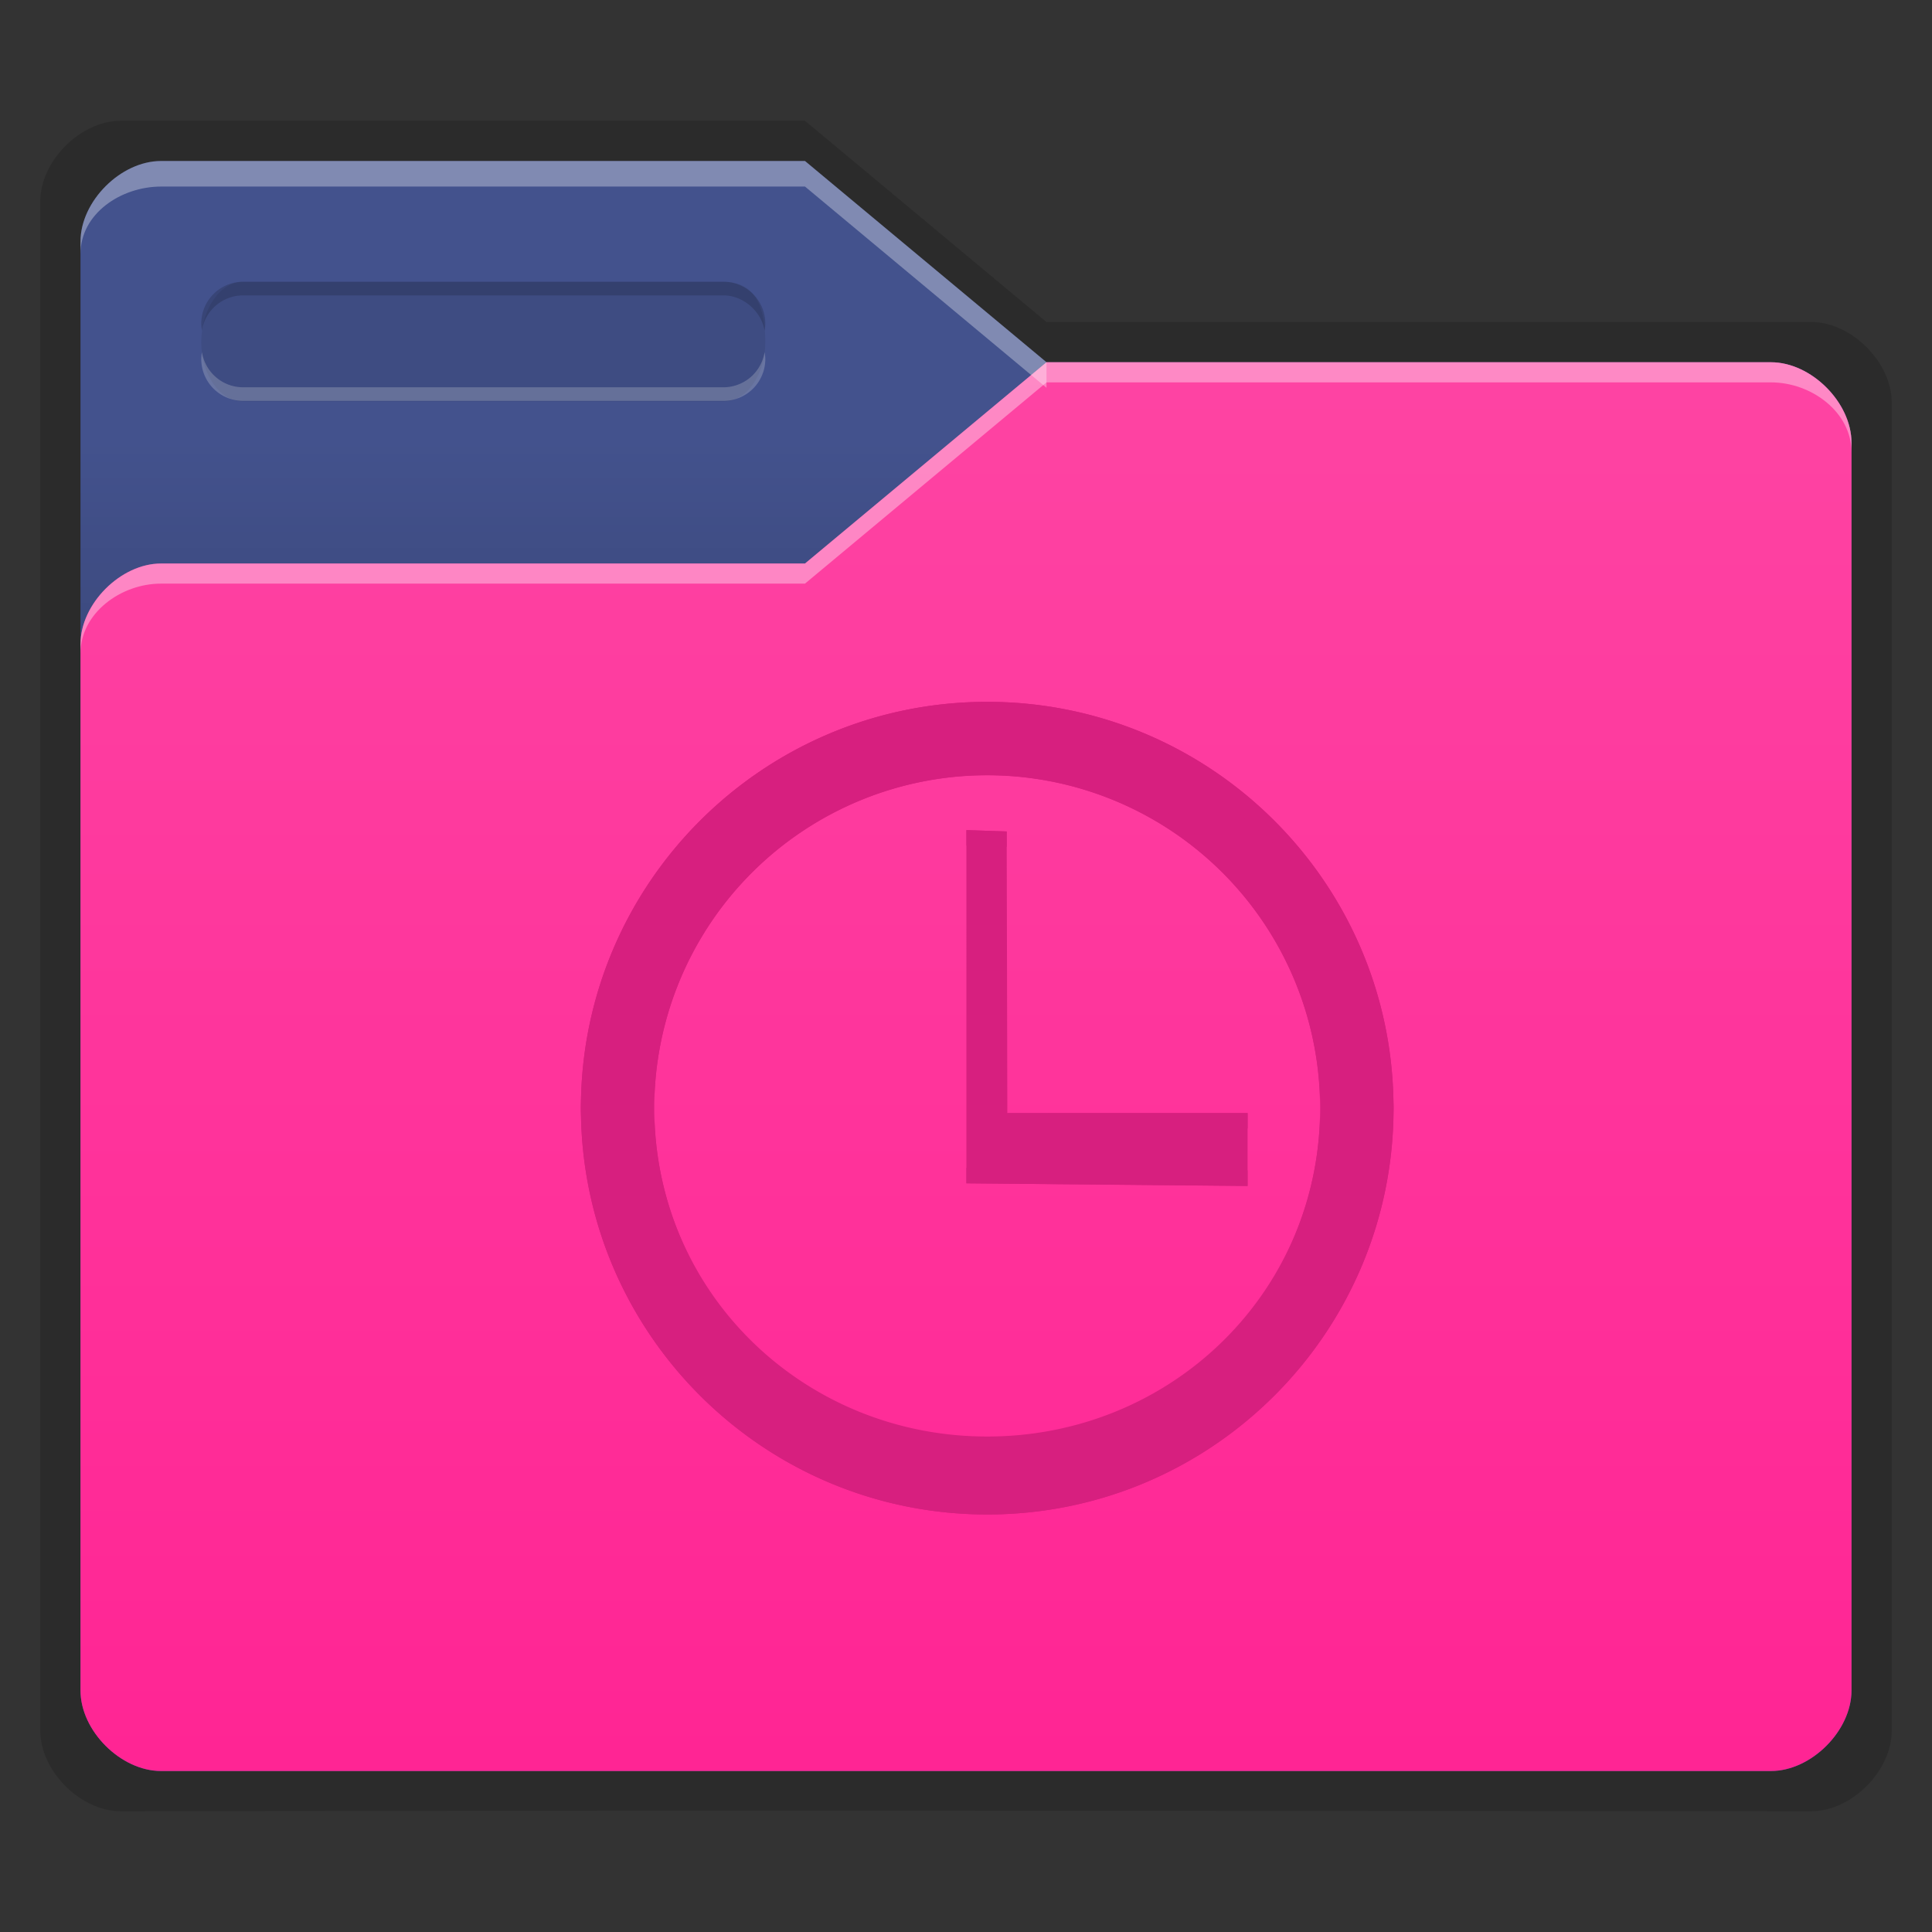 <svg xmlns:osb="http://www.openswatchbook.org/uri/2009/osb" xmlns="http://www.w3.org/2000/svg" xmlns:xlink="http://www.w3.org/1999/xlink" height="48" viewBox="0 0 48 48" width="48"><rect x="0" y="0" width="48" height="48" fill="#333333" stroke="none"/><title>Template icons dark</title><defs><linearGradient id="f" osb:paint="solid"><stop offset="0" stop-color="#fff"/></linearGradient><linearGradient id="c" osb:paint="solid"><stop offset="0" stop-opacity=".152"/></linearGradient><linearGradient id="e"><stop offset="0" stop-color="#fff" stop-opacity=".128"/><stop offset="1" stop-color="#fff" stop-opacity=".392"/></linearGradient><linearGradient id="a"><stop offset="0" stop-color="#fe44a3"/><stop offset="1" stop-color="#ff2594"/></linearGradient><linearGradient id="b" osb:paint="solid"><stop offset="0" stop-color="#43528d"/></linearGradient><linearGradient id="d"><stop offset="0" stop-opacity="0"/><stop offset=".25" stop-opacity=".091"/><stop offset="1" stop-opacity="0"/></linearGradient><linearGradient id="j" osb:paint="solid"><stop offset="0" stop-color="#d71f7f"/></linearGradient><linearGradient id="g"><stop offset="0" stop-color="#404552" stop-opacity="0"/><stop offset="1" stop-color="#404552" stop-opacity=".839"/></linearGradient><linearGradient id="h"><stop offset="0" stop-color="#404552" stop-opacity=".036"/><stop offset="1" stop-color="#404552" stop-opacity=".979"/></linearGradient><linearGradient id="i"><stop offset="0" stop-color="#828282"/><stop offset=".253" stop-color="#fff"/><stop offset=".522" stop-color="#717171"/><stop offset=".785" stop-color="#717171"/><stop offset="1" stop-color="#4c4c4c"/></linearGradient><linearGradient xlink:href="#c" id="k" gradientUnits="userSpaceOnUse" gradientTransform="matrix(1.02 0 0 1.03 422.062 -69.829)" x1="64.666" y1="133.777" x2="88.203" y2="133.777"/><linearGradient xlink:href="#b" id="l" gradientUnits="userSpaceOnUse" gradientTransform="matrix(1.02 0 0 1.03 422.062 -69.829)" x1="64.666" y1="133.777" x2="88.203" y2="133.777"/><linearGradient xlink:href="#d" id="m" gradientUnits="userSpaceOnUse" gradientTransform="translate(480)" x1="13" y1="17" x2="13" y2="11"/><linearGradient xlink:href="#a" id="n" gradientUnits="userSpaceOnUse" gradientTransform="translate(480)" x1="32" y1="9" x2="32" y2="43.691"/><linearGradient xlink:href="#j" id="q" gradientUnits="userSpaceOnUse" gradientTransform="matrix(.43 0 0 .43 213.02 -45.046)" x1="428" y1="172" x2="468.094" y2="172"/><linearGradient xlink:href="#j" id="p" gradientUnits="userSpaceOnUse" gradientTransform="matrix(.43 0 0 .43 -37.894 -44.186)" x1="428" y1="182" x2="468.094" y2="182"/><linearGradient xlink:href="#j" id="o" gradientUnits="userSpaceOnUse" gradientTransform="matrix(.43 0 0 .43 311.281 -46.965)" x1="428" y1="172" x2="468.094" y2="172"/></defs><path d="M483 3c-1 0-2 1-2 2v38c0 1 1 2 2 2 13.214-.033 41 0 42 0s2-.997 2-2V10c0-1-1-2-2-2h-19l-6-5z" style="marker:none" fill="url(#k)" paint-order="fill markers stroke" transform="translate(-480)"/><path style="marker:none" d="M484 4c-1 0-2 1-2 2v36c0 1 1 2 2 2h40c1 0 2-.997 2-2V11c0-1-1-2-2-2h-18l-6-5z" fill="url(#l)" paint-order="fill markers stroke" transform="translate(-480)"/><path d="M484 4c-1 0-2 1-2 2v36c0 1 1 2 2 2h40c1 0 2-.997 2-2V11c0-1-1-2-2-2h-18l-6-5z" fill="url(#m)" transform="translate(-480)"/><path style="marker:none" d="M524 9c1 0 2 1 2 2v31c0 1-1 2-2 2h-40c-1 0-2-.997-2-2V16c0-1 1-2 2-2h16l6-5z" fill="url(#n)" paint-order="fill markers stroke" transform="translate(-480)"/><path d="M4 4C3 4 2 5 2 6v.309c0-1 1-1.672 2-1.674h16l6 5V9l-6-5z" fill="#fff" fill-opacity=".328"/><path d="M26 9l-6 5H4c-1 0-2 1-2 2v.234c0-1 1-1.734 2-1.734h16l6-5h18c1 0 2 .734 2 1.734V11c0-1-1-2-2-2z" fill="#fff" fill-opacity=".37"/><path d="M6.042 7h11.93c.571 0 1.042.31 1.042 1.5 0 .818-.465 1.476-1.042 1.476H6.042C5.465 9.976 5 9.318 5 8.5 5 7.684 5.465 7 6.042 7z" style="isolation:auto;mix-blend-mode:normal;marker:none" color="#000" display="block" overflow="visible" fill-opacity=".078" paint-order="fill markers stroke"/><path d="M6.042 7A1.04 1.04 0 0 0 5 8.043c0 .058.008.113.017.169a1.037 1.037 0 0 1 1.025-.873h11.93c.519 0 .952.427 1.024.873.01-.056.018-.111.018-.17A1.04 1.04 0 0 0 17.972 7z" style="isolation:auto;mix-blend-mode:normal;marker:none" color="#000" display="block" overflow="visible" fill-opacity=".157" paint-order="fill markers stroke"/><path style="isolation:auto;mix-blend-mode:normal;marker:none" d="M17.972 9.96a1.04 1.04 0 0 0 1.042-1.042c0-.058-.008-.114-.018-.17a1.037 1.037 0 0 1-1.024.874H6.042c-.52 0-.944-.378-1.025-.873A1.044 1.044 0 0 0 5 8.918 1.04 1.04 0 0 0 6.042 9.96z" color="#000" display="block" overflow="visible" fill="#e7e7e7" fill-opacity=".235" paint-order="fill markers stroke"/><path style="marker:none" d="M504.527 17.437c-5.575 0-10.095 4.52-10.095 10.095 0 5.575 4.52 10.095 10.095 10.095 5.575 0 10.095-4.52 10.095-10.095 0-5.575-4.52-10.095-10.095-10.095zm0 1.822a8.272 8.272 0 1 1 0 16.545 8.272 8.272 0 0 1 0-16.545zm-.517 1.365V29.4l6.986.065v-1.811h-5.969l-.016-6.996z" color="#000" fill="url(#o)" fill-rule="evenodd" transform="translate(-480)"/><path style="marker:none" d="M504.527 18.895a8.273 8.273 0 0 0-8.273 8.272c0 .061.004.122.004.183a8.27 8.27 0 0 1 16.536 0c0-.061.005-.122.005-.183a8.273 8.273 0 0 0-8.272-8.272zm-10.09 8.445c0 .064-.004.128-.004.192 0 5.575 4.52 10.095 10.095 10.095 5.575 0 10.095-4.52 10.095-10.095 0-.064-.004-.128-.005-.192-.103 5.487-4.58 9.675-10.09 9.675-5.511 0-9.988-4.188-10.09-9.675zm9.573 1.675v.384l6.986.065v-.384z" color="#000" fill="url(#p)" fill-rule="evenodd" transform="translate(-480)"/><path style="marker:none" d="M504.527 17.437c-5.575 0-10.095 4.52-10.095 10.095 0 .064.004.128.004.192.103-5.486 4.58-9.515 10.09-9.515 5.512 0 9.988 4.029 10.09 9.515 0-.064.005-.128.005-.192 0-5.575-4.52-10.095-10.095-10.095zm-.517 3.187v.384l1.001.032v-.383zm-7.751 7.09c0 .061-.004.122-.004.183a8.272 8.272 0 0 0 8.272 8.272 8.272 8.272 0 0 0 8.273-8.272c0-.061-.004-.122-.005-.183-.097 4.485-3.76 7.976-8.268 7.976-4.507 0-8.17-3.491-8.268-7.976zm8.768-.06v.383h5.97v-.384z" color="#000" fill="url(#q)" fill-rule="evenodd" transform="translate(-480)"/></svg>